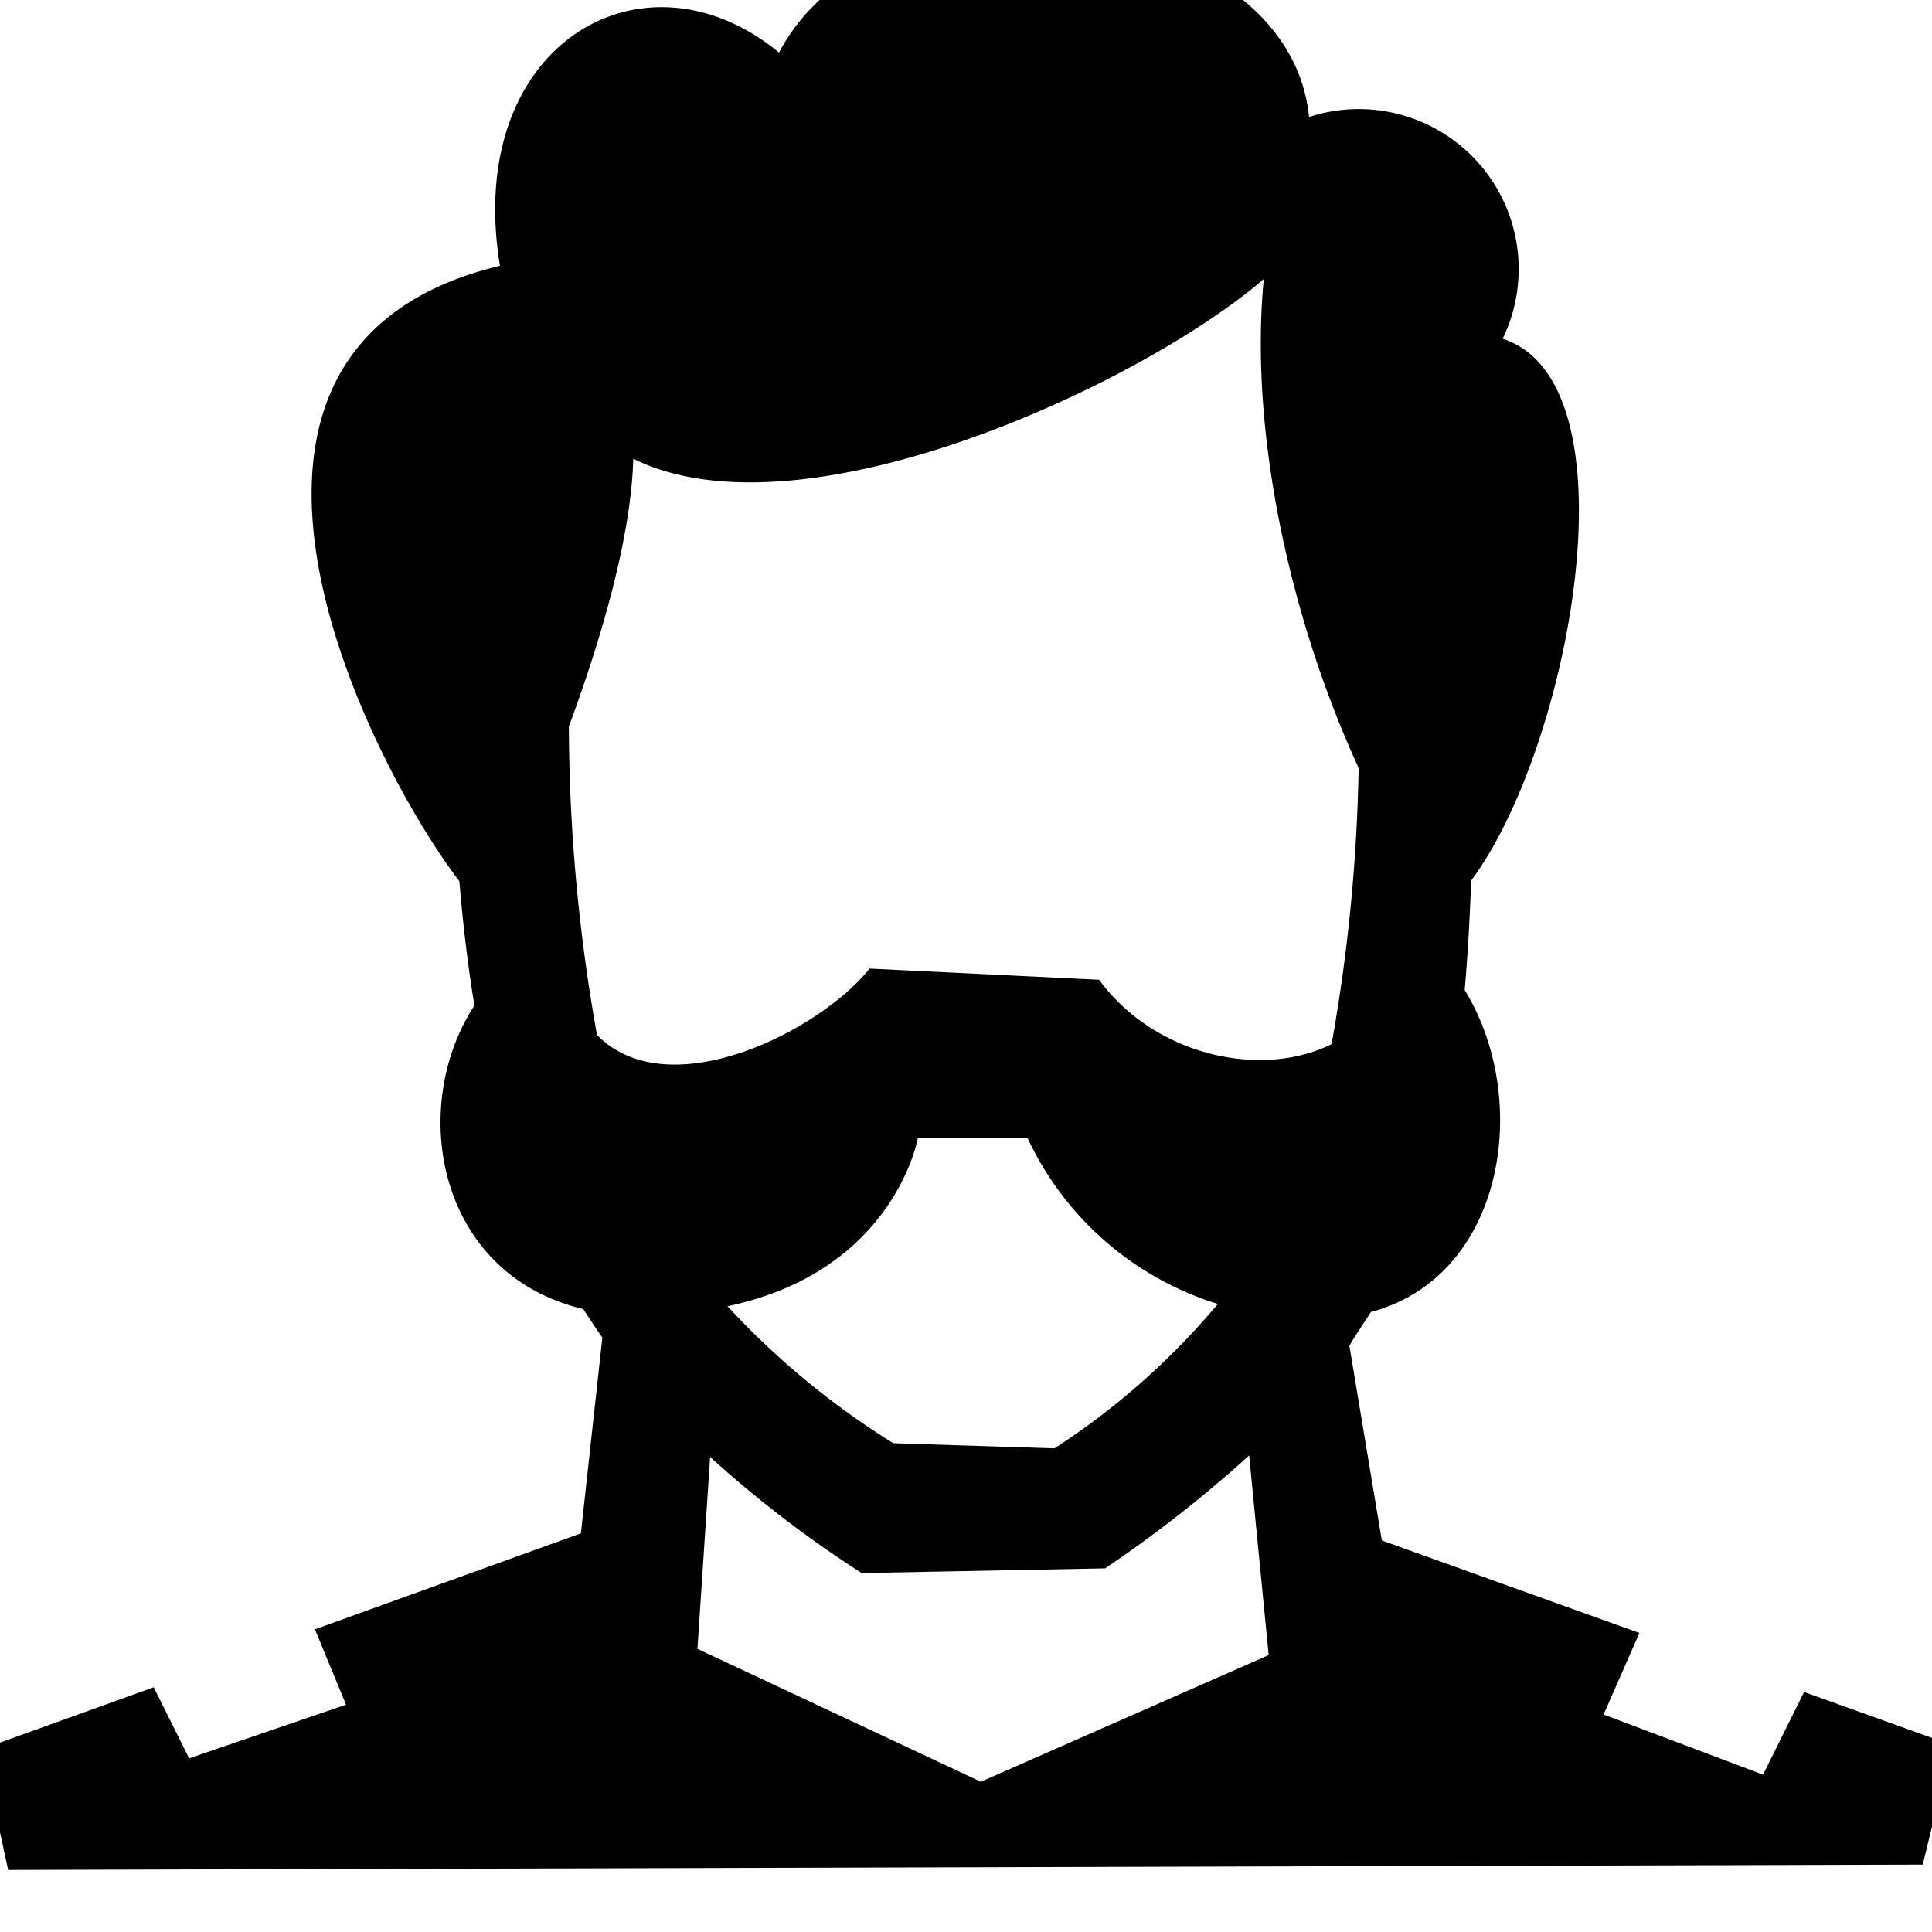 <svg xmlns="http://www.w3.org/2000/svg" viewBox="30 60 90 90">
    <path class="cls-1"
        d="M30.38,147.11l-1.22-5.63,8-2.88,1.65,3.31,7.31-2.5-1.45-3.51,12.39-4.47,1-9.12c-.31-.44-.6-.88-.89-1.33-6.78-1.61-8.19-9.35-5.07-14.14q-.45-2.75-.7-5.79c-4.29-5.61-14-24.84,1.89-28.67-1.7-10.32,6.68-15.14,13-9.93,4.78-9.11,23.75-6.71,24.69,3A7.45,7.45,0,0,1,100,75.78c6.36,2.06,3.12,19.11-1.47,25.24q-.09,2.7-.3,5.1c3.12,5.07,1.9,13.32-4.37,15-.33.53-.67,1-1,1.57l1.51,9.07,12,4.31-1.67,3.8,7.43,2.8,1.91-3.85,6.88,2.47-1.35,5.57ZM75.69,143l13.41-5.9-.91-9.3a59.1,59.1,0,0,1-6.71,5.26l-11.34.22a53.23,53.23,0,0,1-7.06-5.41l-.59,8.94Zm11-22.27A14.53,14.53,0,0,1,77.86,113h-5.1s-1.07,6.21-8.87,7.85a37.37,37.37,0,0,0,7.72,6.38l7.51.24A34.13,34.13,0,0,0,86.71,120.77Zm6.58-25C90.23,89.1,88.17,80.4,88.87,73c-5.58,4.82-21.43,12.3-29.37,8.37-.1,3.65-1.49,8.4-3,12.47a82.73,82.73,0,0,0,1.31,14.37c3.3,3.38,10.34-.14,12.7-3.09l10.69.52c2.61,3.56,7.58,4.62,10.83,3A80.49,80.49,0,0,0,93.29,95.8Z" />
</svg>